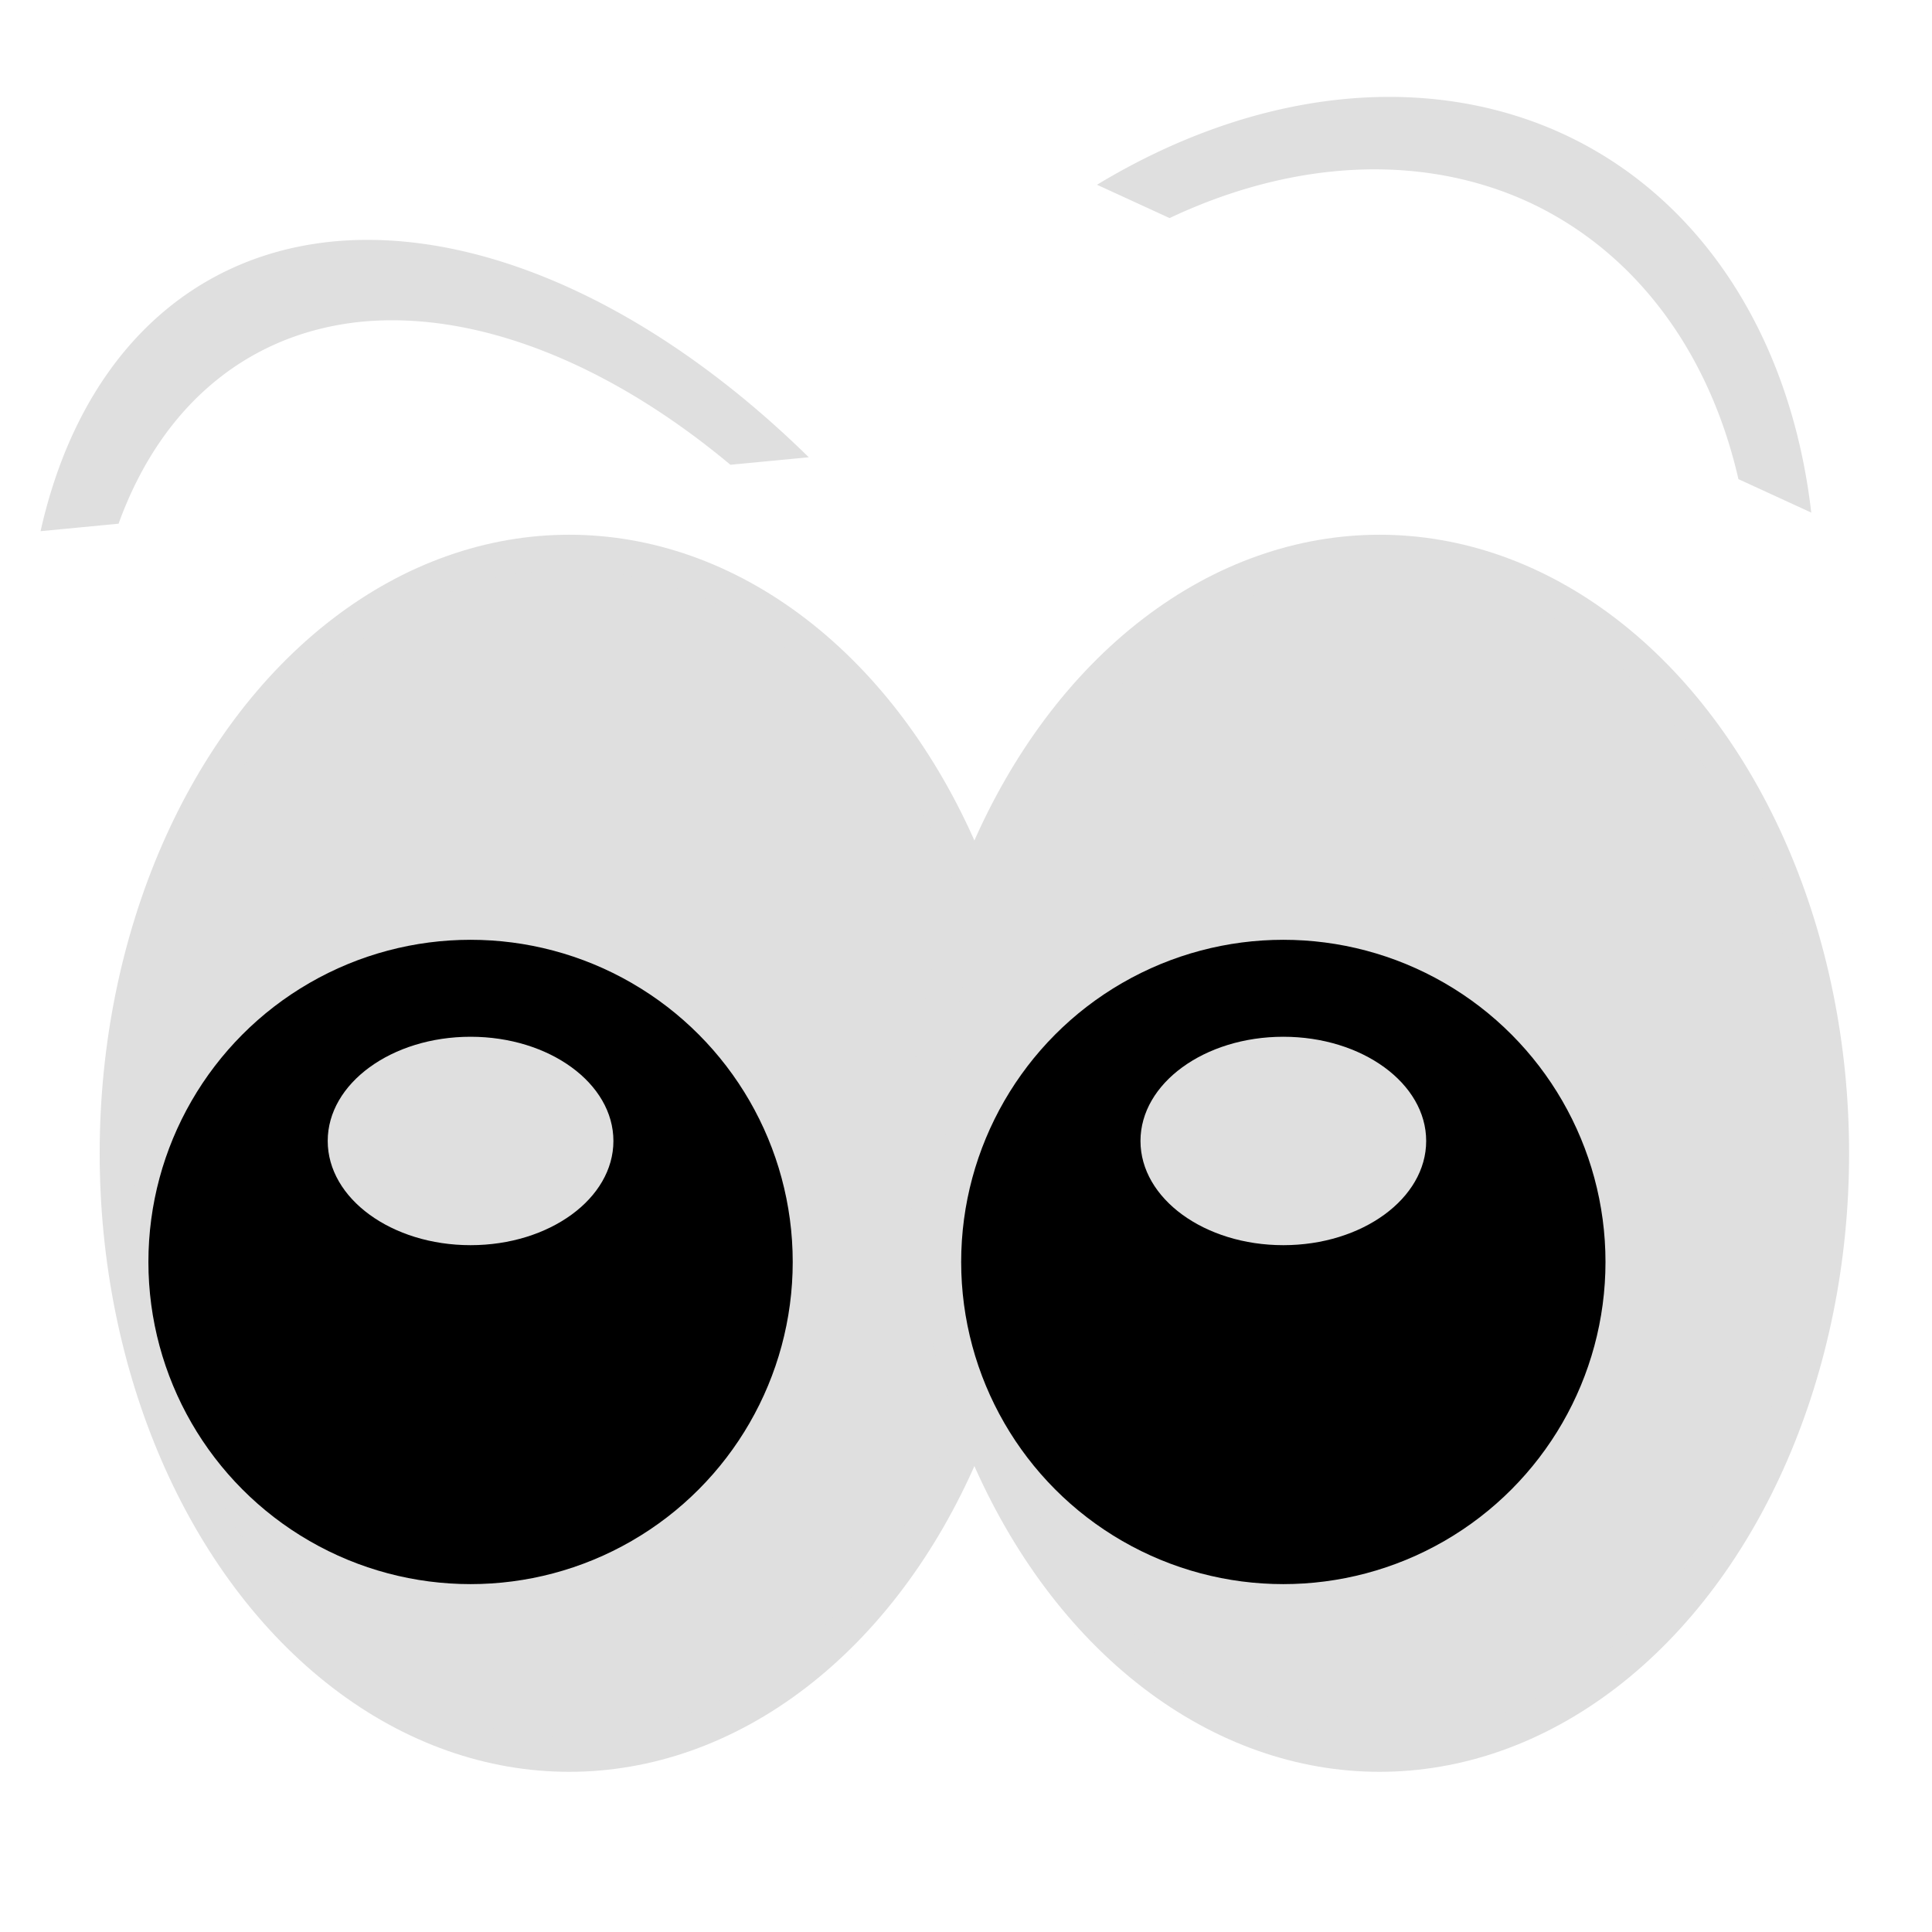 <?xml version="1.0" encoding="UTF-8" standalone="no"?>
<svg
   xmlns:dc="http://purl.org/dc/elements/1.1/"
   xmlns:cc="http://creativecommons.org/ns#"
   xmlns:rdf="http://www.w3.org/1999/02/22-rdf-syntax-ns#"
   xmlns:svg="http://www.w3.org/2000/svg"
   xmlns="http://www.w3.org/2000/svg"
   xmlns:sodipodi="http://sodipodi.sourceforge.net/DTD/sodipodi-0.dtd"
   xmlns:inkscape="http://www.inkscape.org/namespaces/inkscape"
   version="1"
   viewBox="0 0 16 16"
   enable-background="new 0 0 48 48"
   id="svg12"
   sodipodi:docname="preview.svg"
   inkscape:version="0.92.4 (5da689c313, 2019-01-14)"
   width="16"
   height="16">
  <defs
     id="defs16">
    <inkscape:path-effect
       effect="bspline"
       id="path-effect4517"
       is_visible="true"
       weight="33.333"
       steps="2"
       helper_size="0"
       apply_no_weight="true"
       apply_with_weight="true"
       only_selected="false" />
    <inkscape:perspective
       sodipodi:type="inkscape:persp3d"
       inkscape:vp_x="2.1085087 : -0.01579032 : 1"
       inkscape:vp_y="-9.1717358 : 40.677048 : 0"
       inkscape:vp_z="2.439686 : 0.66241427 : 1"
       inkscape:persp3d-origin="2.3474712 : -0.0021044275 : 1"
       id="perspective4515" />
  </defs>
  <sodipodi:namedview
     pagecolor="#ffffff"
     bordercolor="#666666"
     borderopacity="1"
     objecttolerance="10"
     gridtolerance="10"
     guidetolerance="10"
     inkscape:pageopacity="0"
     inkscape:pageshadow="2"
     inkscape:window-width="1920"
     inkscape:window-height="1015"
     id="namedview14"
     showgrid="true"
     inkscape:zoom="22.84"
     inkscape:cx="-8.1447698"
     inkscape:cy="7.5401166"
     inkscape:window-x="0"
     inkscape:window-y="0"
     inkscape:window-maximized="1"
     inkscape:current-layer="svg12">
    <inkscape:grid
       type="xygrid"
       id="grid4510" />
  </sodipodi:namedview>
  <ellipse
     style="opacity:1;fill:#dfdfdf;fill-opacity:1;stroke:#dfdfdf;stroke-width:0.289;stroke-miterlimit:4;stroke-dasharray:none;stroke-opacity:1"
     id="path815"
     cx="4.714"
     cy="9.551"
     rx="3.744"
     ry="4.978" />
  <circle
     style="opacity:1;fill:#000000;fill-opacity:1;stroke:none;stroke-width:0.435;stroke-miterlimit:4;stroke-dasharray:none;stroke-opacity:1"
     id="path817"
     cx="3.897"
     cy="10.451"
     r="2.668" />
  <ellipse
     style="opacity:1;fill:#dfdfdf;fill-opacity:1;stroke:none;stroke-width:0.273;stroke-miterlimit:4;stroke-dasharray:none;stroke-opacity:1"
     id="path819"
     cx="3.897"
     cy="9.449"
     rx="1.183"
     ry="0.863" />
  <ellipse
     ry="4.978"
     rx="3.744"
     cy="9.551"
     cx="11.425"
     id="ellipse821"
     style="opacity:1;fill:#dfdfdf;fill-opacity:1;stroke:#dfdfdf;stroke-width:0.289;stroke-miterlimit:4;stroke-dasharray:none;stroke-opacity:1" />
  <circle
     r="2.668"
     cy="10.451"
     cx="10.628"
     id="circle831"
     style="opacity:1;fill:#000000;fill-opacity:1;stroke:none;stroke-width:0.435;stroke-miterlimit:4;stroke-dasharray:none;stroke-opacity:1" />
  <ellipse
     ry="0.863"
     rx="1.183"
     cy="9.449"
     cx="10.628"
     id="ellipse833"
     style="opacity:1;fill:#dfdfdf;fill-opacity:1;stroke:none;stroke-width:0.273;stroke-miterlimit:4;stroke-dasharray:none;stroke-opacity:1" />
  <path
     style="opacity:1;fill:#dfdfdf;fill-opacity:1;stroke:none;stroke-width:0.339;stroke-miterlimit:4;stroke-dasharray:none;stroke-opacity:1"
     d="M 2.758,2 A 6.472,3.98 60.569 0 0 0.336,4.399 L 0.982,4.337 A 5.749,3.535 60.569 0 1 2.998,2.664 5.749,3.535 60.569 0 1 6.049,3.849 L 6.698,3.787 A 6.472,3.98 60.569 0 0 2.758,2 Z"
     id="ellipse829"
     inkscape:connector-curvature="0" />
  <path
     inkscape:connector-curvature="0"
     id="path840"
     d="M 12.938,1.106 A 4.271,5.676 29.444 0 0 9.085,1.53 L 9.686,1.806 A 3.793,5.041 29.444 0 1 12.654,1.671 3.793,5.041 29.444 0 1 14.397,3.968 L 15,4.245 A 4.271,5.676 29.444 0 0 12.938,1.106 Z"
     style="opacity:1;fill:#dfdfdf;fill-opacity:1;stroke:none;stroke-width:0.329;stroke-miterlimit:4;stroke-dasharray:none;stroke-opacity:1" />
</svg>
